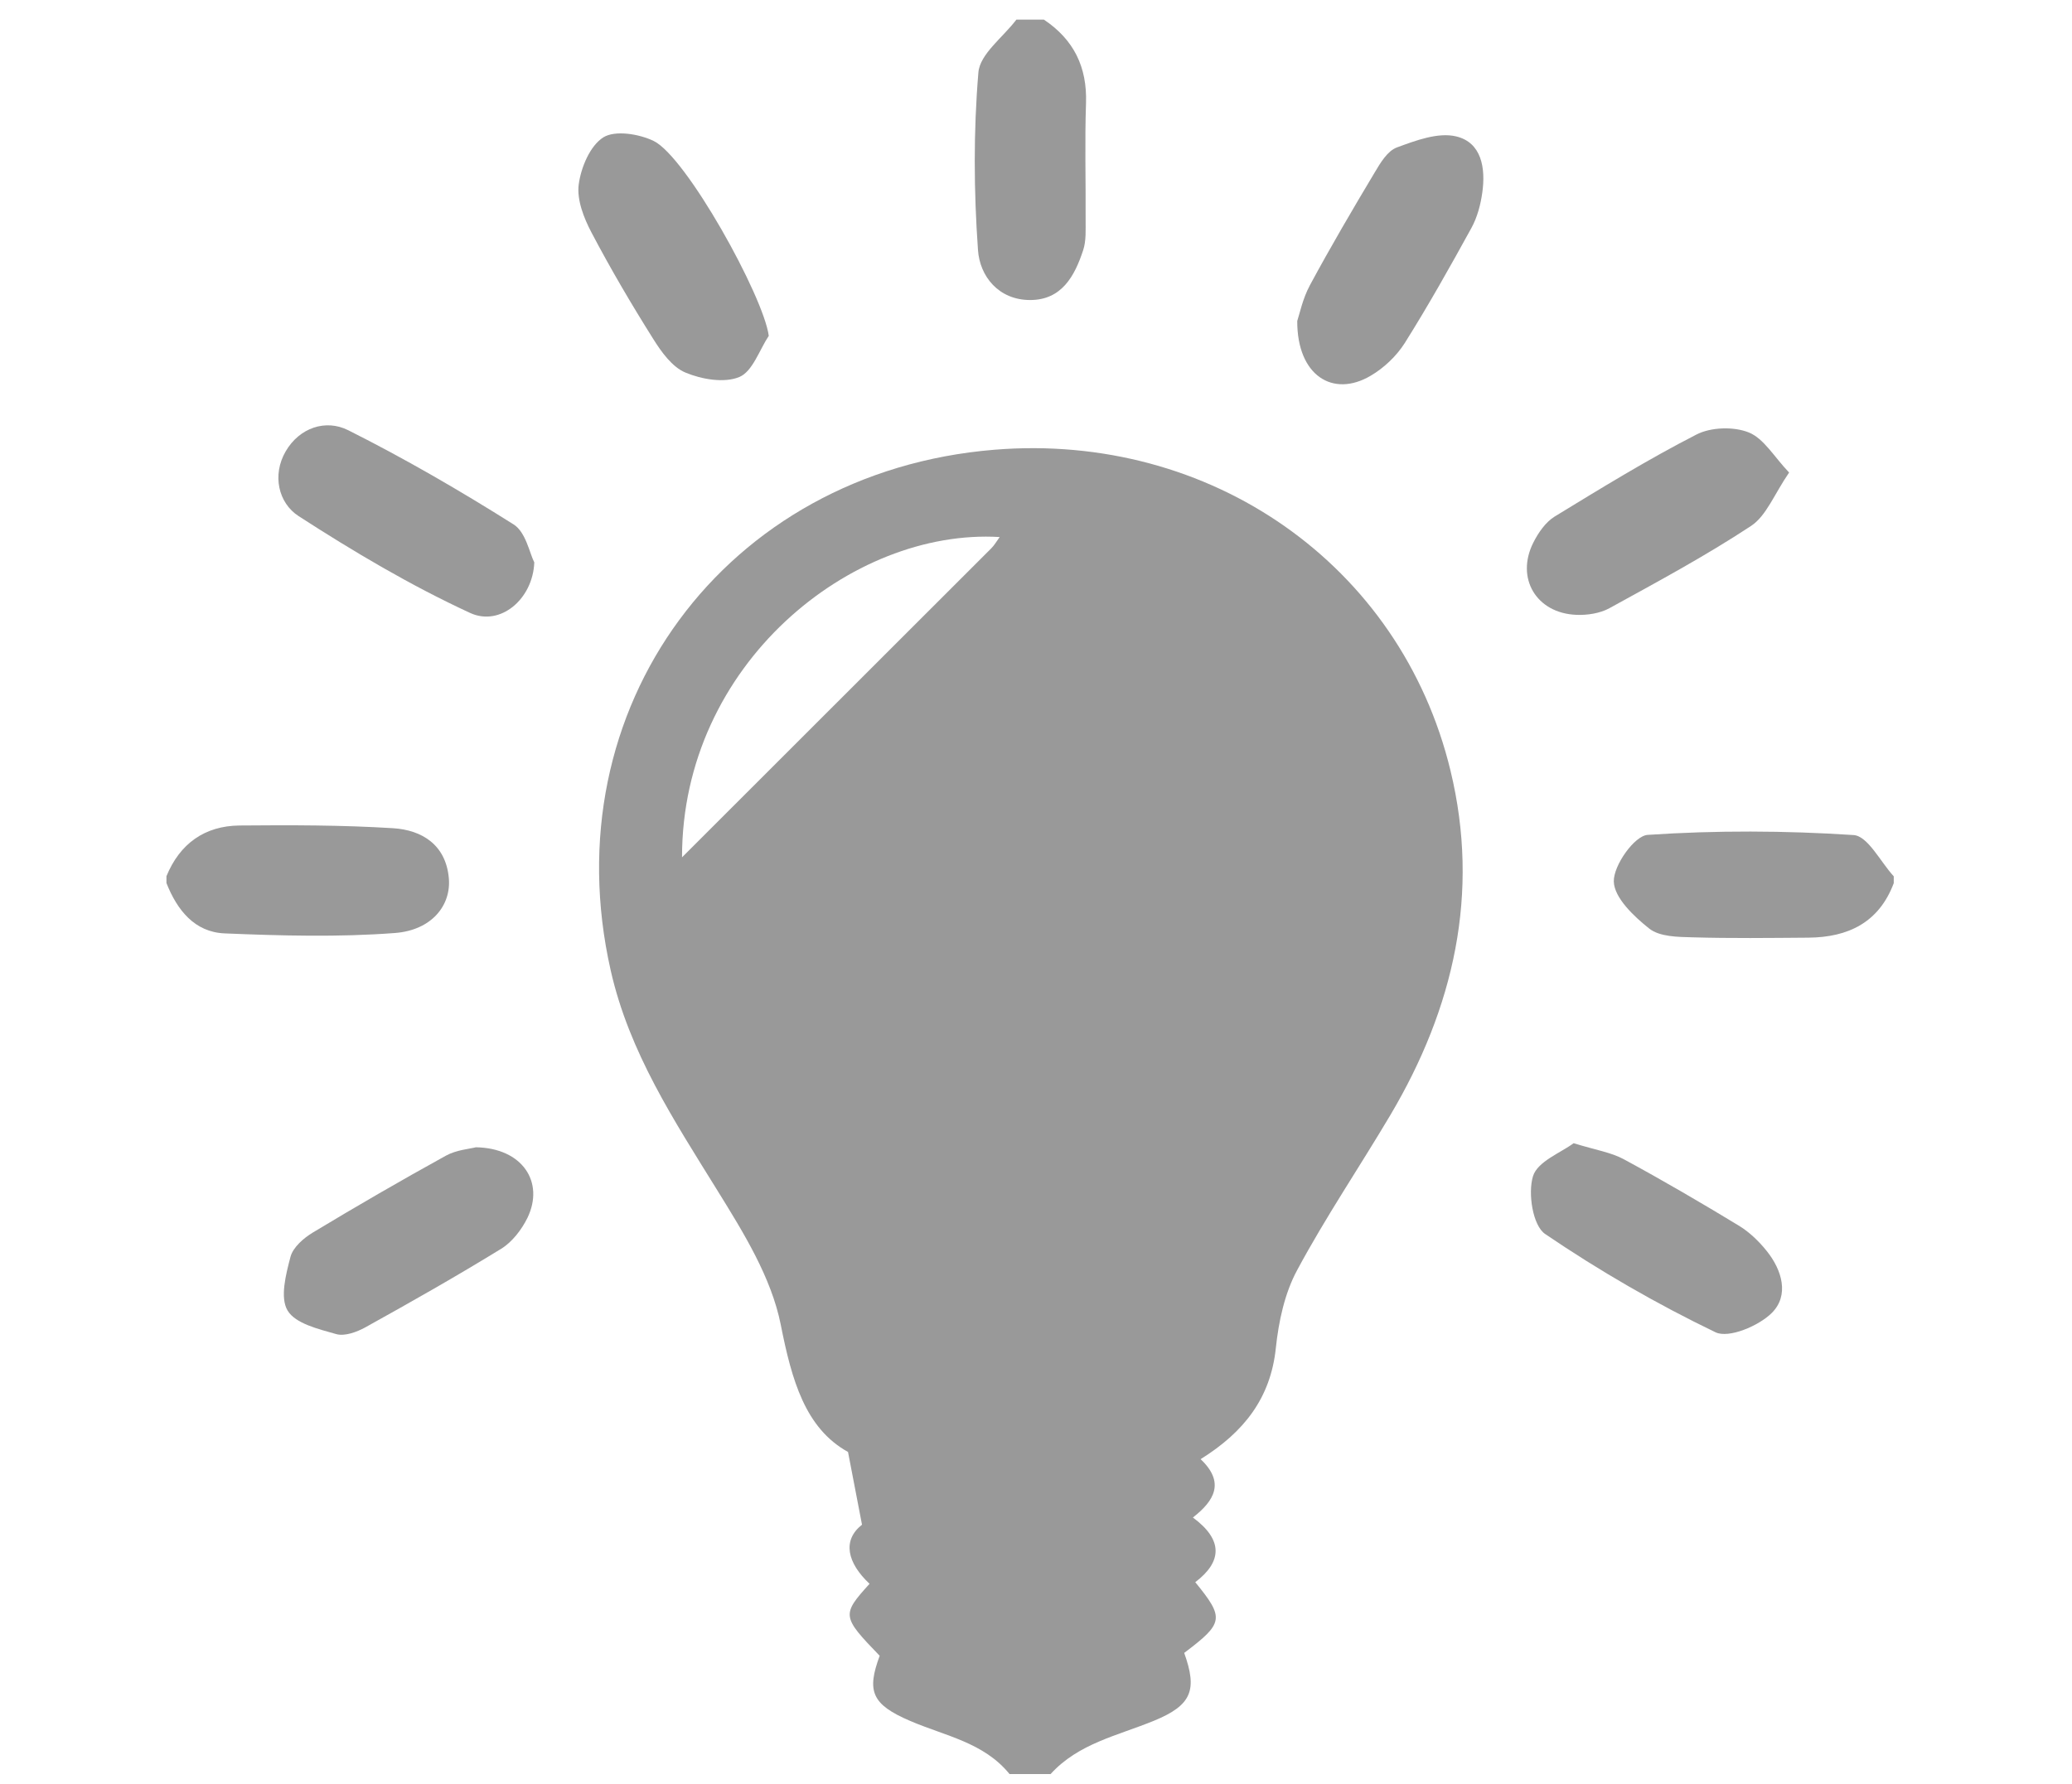 <?xml version="1.0" encoding="utf-8"?>
<!-- Generator: Adobe Illustrator 16.0.0, SVG Export Plug-In . SVG Version: 6.00 Build 0)  -->
<!DOCTYPE svg PUBLIC "-//W3C//DTD SVG 1.1//EN" "http://www.w3.org/Graphics/SVG/1.1/DTD/svg11.dtd">
<svg version="1.1" id="Layer_1" xmlns="http://www.w3.org/2000/svg" xmlns:xlink="http://www.w3.org/1999/xlink" x="0px" y="0px"
	 width="36px" height="31px" viewBox="0 0 36 31" enable-background="new 0 0 36 31" xml:space="preserve">
<g>
	<path fill-rule="evenodd" clip-rule="evenodd" fill="#999999" d="M6.864,16.214c0.637-0.049,0.978-0.481,0.934-0.956
		c-0.053-0.576-0.464-0.833-0.968-0.865c-0.887-0.055-1.778-0.055-2.668-0.047c-0.605,0.006-1.037,0.314-1.27,0.881
		c0,0.04,0,0.08,0,0.119c0.185,0.469,0.489,0.854,1.012,0.875C4.89,16.262,5.883,16.289,6.864,16.214z"/>
	<path fill-rule="evenodd" clip-rule="evenodd" fill="#999999" d="M32.205,14.512c-1.189-0.078-2.39-0.083-3.578-0.003
		c-0.229,0.015-0.593,0.529-0.588,0.808c0.005,0.283,0.349,0.609,0.618,0.822c0.18,0.14,0.489,0.144,0.743,0.15
		c0.674,0.02,1.349,0.011,2.022,0.006c0.688-0.006,1.224-0.262,1.481-0.947c0-0.04,0-0.08,0-0.119
		C32.672,14.978,32.453,14.528,32.205,14.512z"/>
	<path fill-rule="evenodd" clip-rule="evenodd" fill="#999999" d="M17.898,5.214c0.549,0,0.775-0.418,0.922-0.868
		c0.054-0.164,0.041-0.354,0.042-0.532c0.004-0.674-0.016-1.349,0.007-2.022c0.021-0.629-0.214-1.105-0.732-1.451
		c-0.159,0-0.318,0-0.478,0c-0.23,0.306-0.634,0.597-0.66,0.919c-0.086,1.023-0.08,2.061-0.007,3.086
		C17.023,4.8,17.349,5.214,17.898,5.214z"/>
	<path fill-rule="evenodd" clip-rule="evenodd" fill="#999999" d="M11.91,6.475c0.282,0.118,0.675,0.186,0.937,0.076
		c0.229-0.096,0.345-0.466,0.51-0.715c-0.091-0.687-1.434-3.116-2.003-3.388c-0.253-0.121-0.666-0.188-0.87-0.062
		c-0.231,0.145-0.39,0.523-0.429,0.82c-0.035,0.267,0.089,0.583,0.223,0.837c0.331,0.629,0.692,1.244,1.071,1.846
		C11.491,6.117,11.679,6.379,11.91,6.475z"/>
	<path fill-rule="evenodd" clip-rule="evenodd" fill="#999999" d="M25.298,2.37c-0.313-0.074-0.702,0.072-1.029,0.193
		C24.106,2.623,23.982,2.833,23.883,3c-0.386,0.645-0.766,1.293-1.123,1.955c-0.128,0.236-0.183,0.512-0.221,0.623
		c-0.004,0.945,0.617,1.341,1.277,0.951c0.23-0.135,0.447-0.341,0.59-0.566c0.41-0.652,0.788-1.326,1.159-2.001
		c0.102-0.186,0.16-0.405,0.189-0.615C25.814,2.927,25.745,2.475,25.298,2.37z"/>
	<path fill-rule="evenodd" clip-rule="evenodd" fill="#999999" d="M6.051,7.477C5.658,7.279,5.202,7.434,4.964,7.843
		c-0.24,0.412-0.127,0.899,0.224,1.126c0.958,0.619,1.947,1.206,2.98,1.683c0.52,0.24,1.09-0.236,1.115-0.878
		c-0.082-0.161-0.147-0.527-0.359-0.66C7.992,8.526,7.035,7.971,6.051,7.477z"/>
	<path fill-rule="evenodd" clip-rule="evenodd" fill="#999999" d="M27.388,10.685c0.19,0.008,0.409-0.025,0.574-0.115
		c0.831-0.457,1.669-0.908,2.46-1.429c0.268-0.176,0.403-0.551,0.663-0.929c-0.26-0.272-0.438-0.591-0.701-0.697
		c-0.262-0.105-0.659-0.093-0.91,0.037c-0.843,0.432-1.653,0.93-2.463,1.425c-0.157,0.097-0.284,0.281-0.37,0.452
		C26.33,10.046,26.692,10.657,27.388,10.685z"/>
	<path fill-rule="evenodd" clip-rule="evenodd" fill="#999999" d="M8.268,19.938c-0.107,0.028-0.338,0.045-0.521,0.146
		c-0.779,0.43-1.548,0.875-2.309,1.334c-0.162,0.097-0.347,0.258-0.391,0.424c-0.08,0.305-0.185,0.707-0.051,0.932
		c0.136,0.229,0.539,0.323,0.844,0.41c0.147,0.043,0.359-0.035,0.508-0.117c0.795-0.441,1.587-0.89,2.361-1.366
		c0.19-0.117,0.353-0.33,0.454-0.534C9.466,20.542,9.075,19.951,8.268,19.938z"/>
	<path fill-rule="evenodd" clip-rule="evenodd" fill="#999999" d="M30.215,21.302c-0.659-0.4-1.326-0.79-2.004-1.157
		c-0.22-0.119-0.483-0.158-0.87-0.278c-0.217,0.163-0.629,0.318-0.706,0.574c-0.091,0.298-0.004,0.857,0.21,1.003
		c0.941,0.64,1.936,1.215,2.961,1.709c0.229,0.11,0.75-0.109,0.978-0.336c0.306-0.305,0.18-0.744-0.09-1.079
		C30.56,21.571,30.396,21.413,30.215,21.302z"/>
	<path fill-rule="evenodd" clip-rule="evenodd" fill="#999999" d="M17.274,7.816c-4.68,0.384-7.695,4.492-6.663,9.05
		c0.322,1.424,1.101,2.606,1.852,3.82c0.453,0.731,0.939,1.514,1.102,2.334c0.192,0.97,0.426,1.801,1.169,2.213
		c0.093,0.481,0.158,0.825,0.243,1.264c-0.347,0.272-0.257,0.663,0.131,1.027c-0.488,0.539-0.482,0.57,0.176,1.251
		c-0.227,0.615-0.142,0.845,0.532,1.133c0.604,0.26,1.277,0.372,1.724,0.922c0.238,0,0.477,0,0.714,0
		c0.485-0.534,1.169-0.668,1.798-0.927c0.66-0.271,0.752-0.538,0.523-1.178c0.688-0.519,0.703-0.603,0.192-1.229
		c0.467-0.354,0.489-0.734-0.041-1.124c0.373-0.29,0.562-0.61,0.134-1.014c0.756-0.471,1.217-1.064,1.307-1.931
		c0.049-0.463,0.153-0.952,0.371-1.355c0.495-0.922,1.085-1.793,1.619-2.694c1.103-1.861,1.56-3.856,1.045-5.984
		C24.338,9.812,21.028,7.508,17.274,7.816z M17.225,9.527c-1.763,1.763-3.527,3.525-5.375,5.372
		c-0.002-3.363,2.954-5.72,5.519-5.566C17.313,9.41,17.276,9.476,17.225,9.527z"/>
</g>
</svg>
